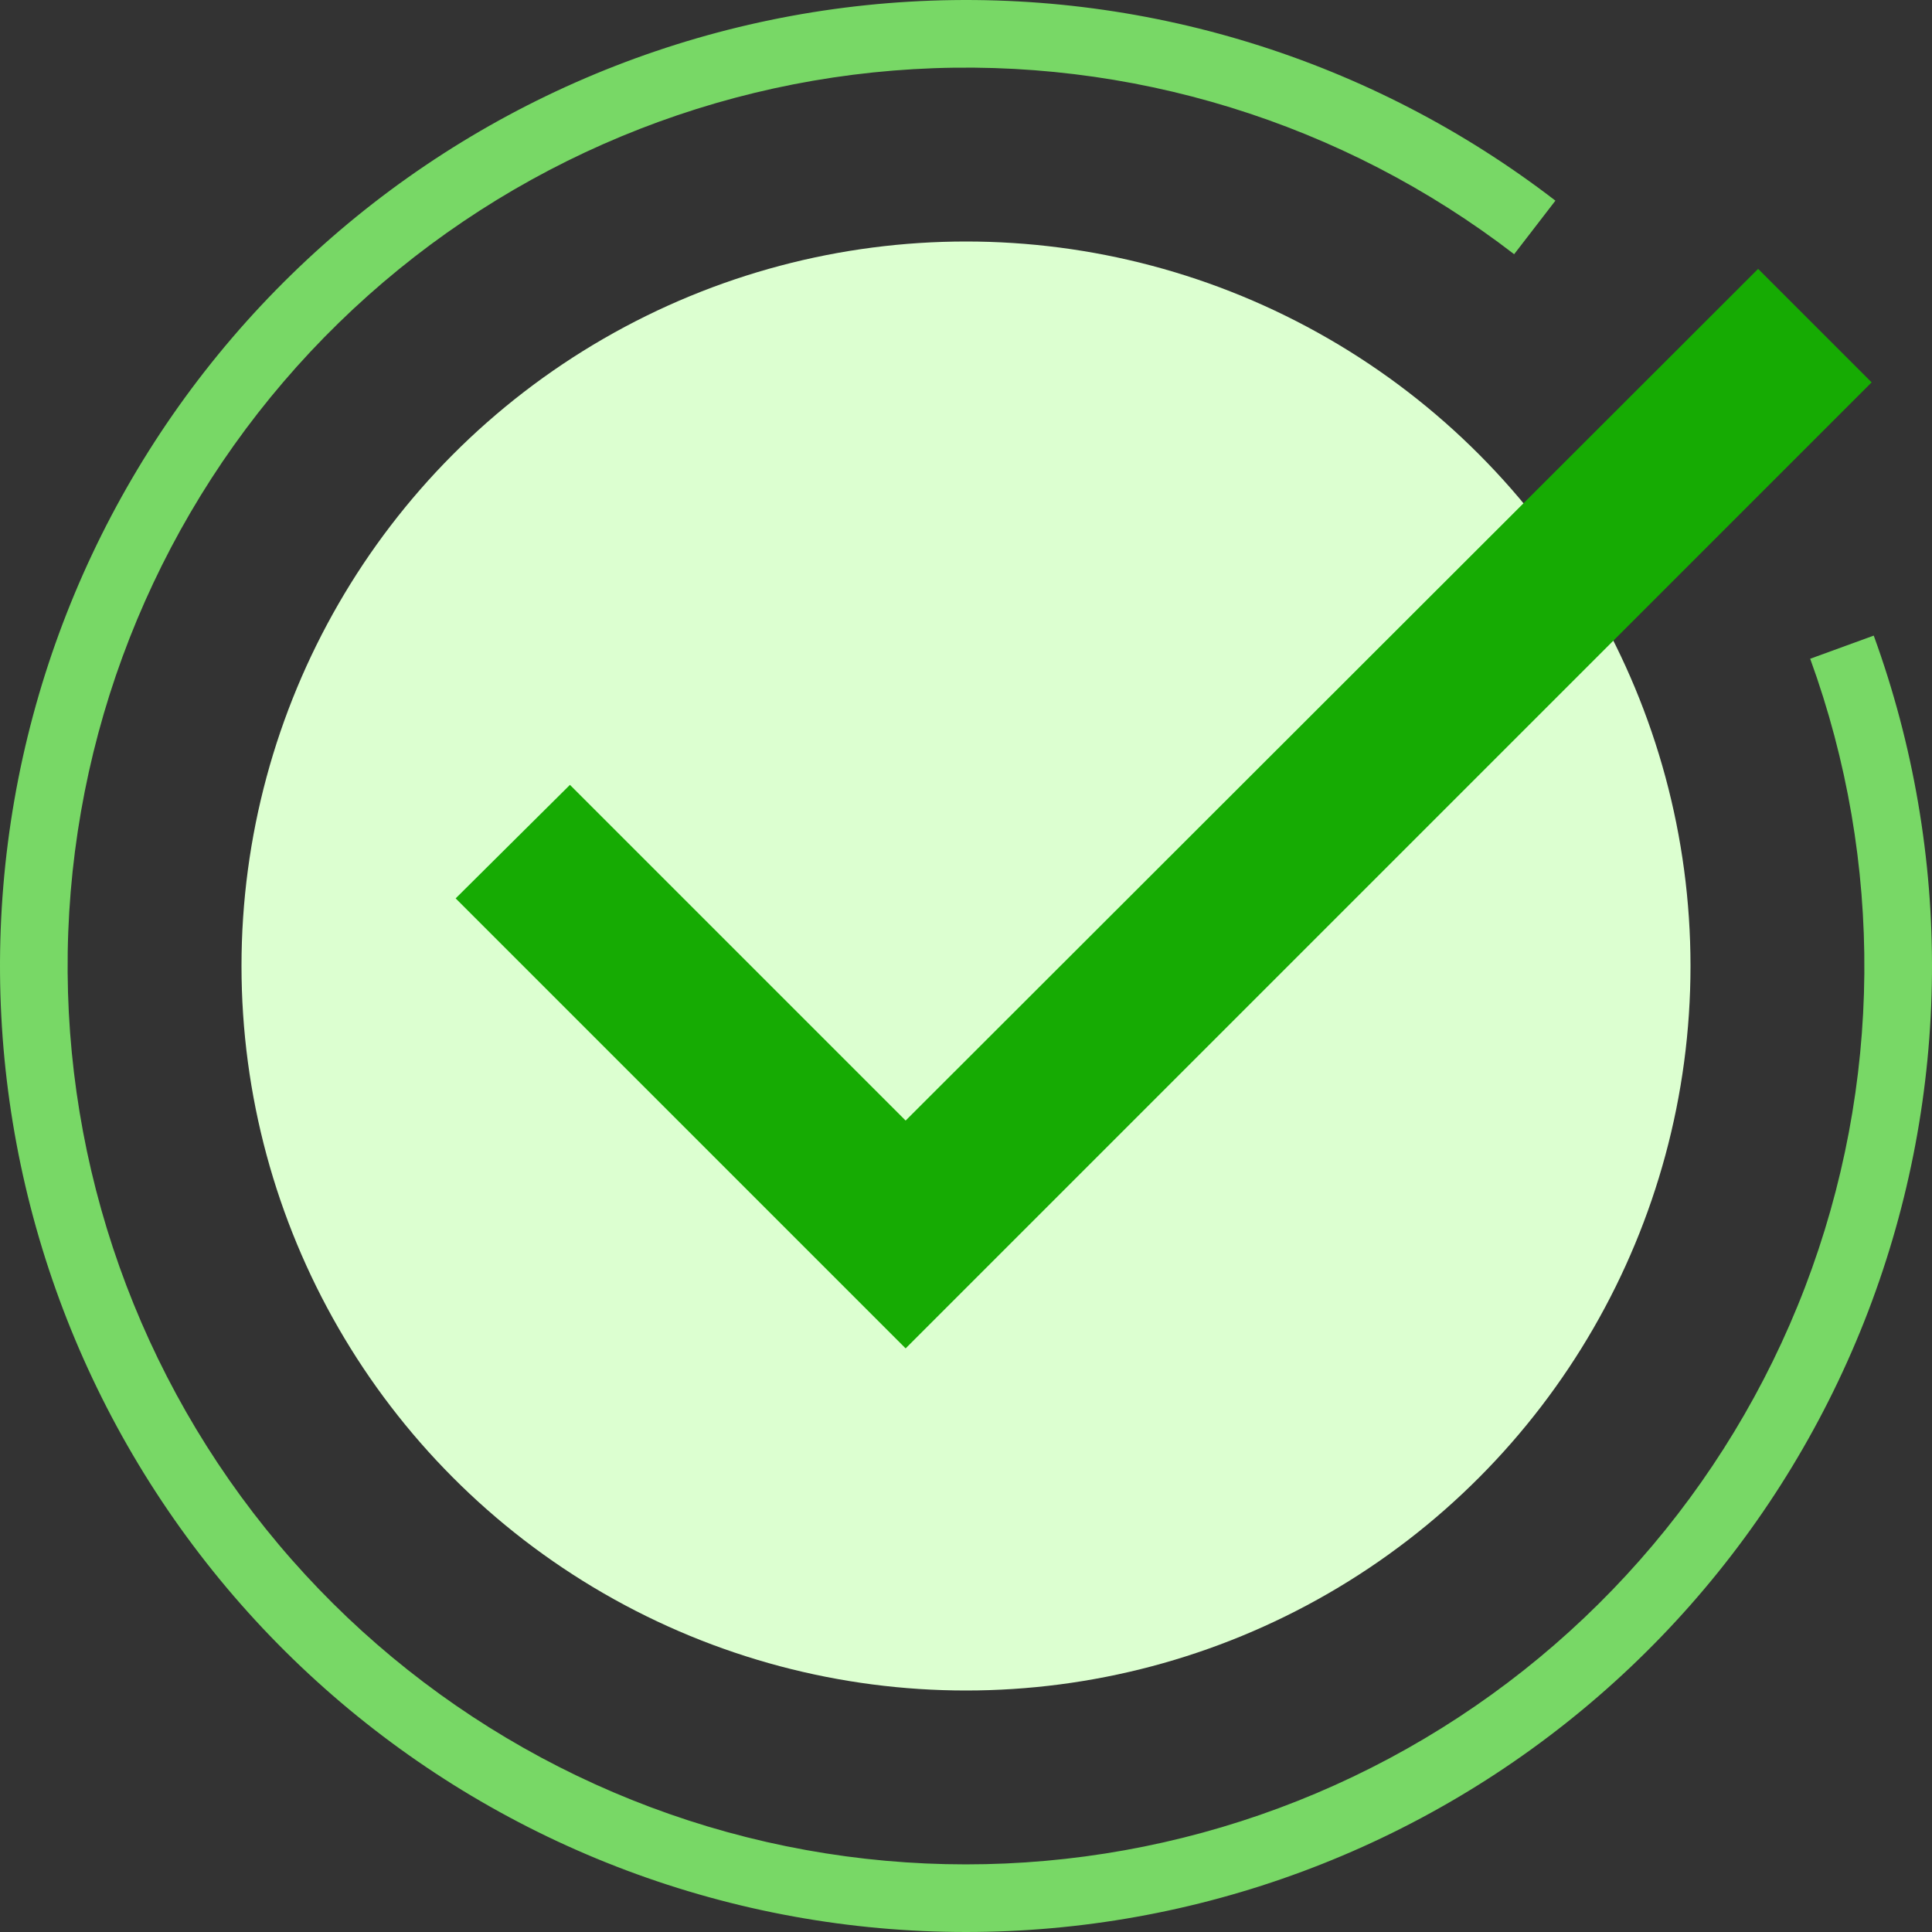 <svg width="64" height="64" viewBox="0 0 64 64" fill="none" xmlns="http://www.w3.org/2000/svg">
<rect x="0" y="0" width="64" height="64" fill="#333333" stroke="none"/>
<circle cx="32" cy="32" r="24" fill="#DCFFD0"/>
<path d="M30 37.12L18.88 26L15.094 29.76L30 44.667L62 12.667L58.24 8.907L30 37.12Z" fill="#16AB03"/>
<path d="M62.07 21.055C64.706 28.296 64.64 36.245 61.885 43.442C59.129 50.638 53.87 56.599 47.072 60.228C40.275 63.858 32.396 64.912 24.883 63.199C17.37 61.485 10.728 57.118 6.177 50.899C1.626 44.681 -0.528 37.029 0.11 29.35C0.748 21.671 4.136 14.48 9.651 9.098C15.166 3.716 22.438 0.505 30.13 0.055C37.823 -0.396 45.419 1.945 51.525 6.647L50.158 8.421C44.48 4.049 37.415 1.872 30.261 2.291C23.107 2.71 16.344 5.696 11.215 10.701C6.086 15.706 2.936 22.394 2.342 29.536C1.749 36.677 3.752 43.793 7.985 49.576C12.217 55.359 18.395 59.421 25.381 61.015C32.368 62.608 39.696 61.627 46.017 58.252C52.339 54.877 57.23 49.333 59.793 42.641C62.355 35.948 62.416 28.556 59.965 21.822L62.07 21.055Z" fill="#78D866"/>
</svg>
